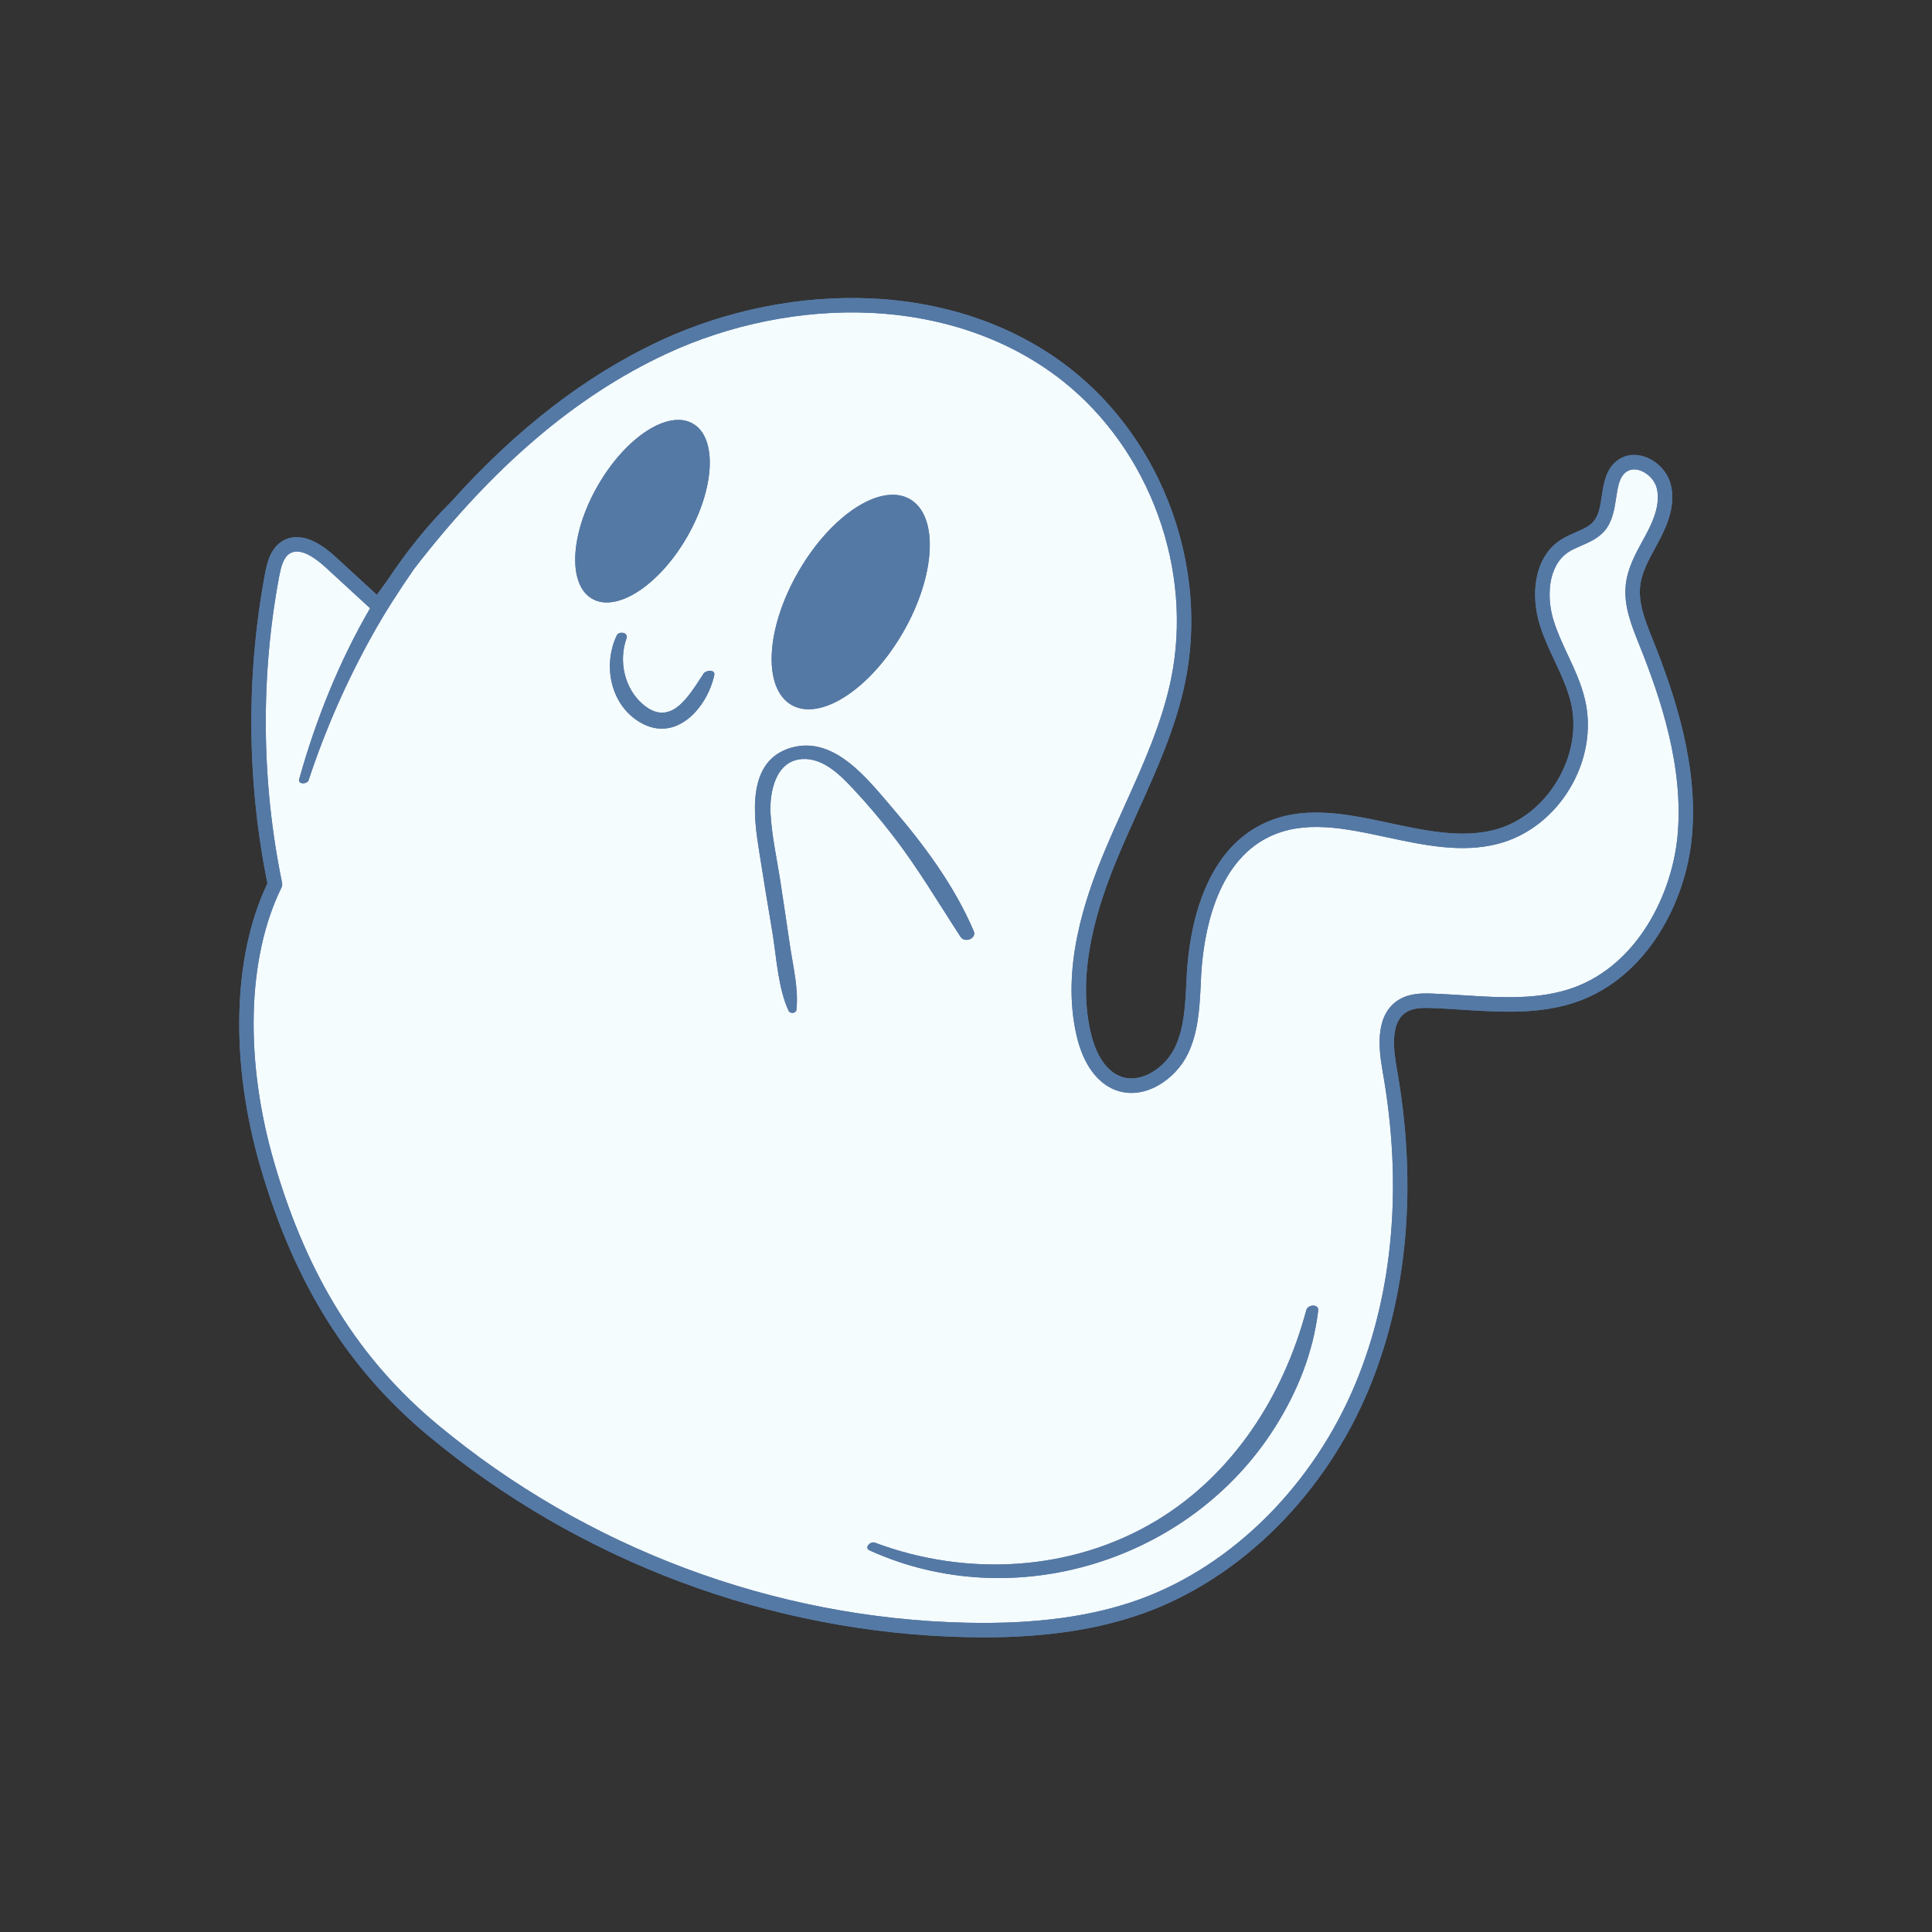 <svg xmlns="http://www.w3.org/2000/svg" xmlns:xlink="http://www.w3.org/1999/xlink" width="150" zoomAndPan="magnify" viewBox="0 0 112.5 112.5" height="150" preserveAspectRatio="xMidYMid meet" version="1.0"><rect x="0" y="0" width="112.5" height="112.5" fill="#333333" stroke="none"/><defs><clipPath id="id1"><path d="M 13.93 17.352 L 98.586 17.352 L 98.586 95.344 L 13.93 95.344 Z M 13.93 17.352 " clip-rule="nonzero"/></clipPath><clipPath id="id2"><path d="M 13.93 17.352 L 98.586 17.352 L 98.586 95.344 L 13.93 95.344 Z M 13.93 17.352 " clip-rule="nonzero"/></clipPath></defs><g clip-path="url(#id1)"><path fill="#5579a5" d="M 96.242 37.25 L 96.207 37.164 C 95.805 36.16 95.391 35.121 95.508 34.113 C 95.598 33.344 95.98 32.641 96.387 31.895 C 96.473 31.738 96.559 31.578 96.641 31.422 C 97.074 30.594 97.613 29.355 97.27 28.148 C 97.074 27.465 96.5 26.859 95.809 26.609 C 95.246 26.406 94.688 26.461 94.238 26.77 C 93.516 27.266 93.387 28.121 93.273 28.875 C 93.188 29.441 93.105 29.977 92.812 30.34 C 92.566 30.645 92.164 30.82 91.738 31.004 C 91.438 31.137 91.125 31.27 90.836 31.465 C 89.293 32.508 89.133 34.695 89.664 36.395 C 89.891 37.125 90.215 37.816 90.531 38.488 C 90.914 39.309 91.273 40.082 91.473 40.914 C 92.207 44 90.082 47.531 87.016 48.324 C 85.086 48.82 82.977 48.367 80.93 47.93 C 78.418 47.391 75.824 46.836 73.48 48 C 70.023 49.715 69.258 54.184 69.109 56.691 C 69.098 56.895 69.086 57.098 69.078 57.305 C 69.012 58.574 68.949 59.891 68.414 60.996 C 67.848 62.172 66.445 63.129 65.258 62.684 C 64.156 62.273 63.688 60.895 63.508 60.109 C 62.652 56.402 64.012 52.492 65.105 49.871 C 65.469 49 65.867 48.121 66.25 47.27 C 67.336 44.867 68.461 42.383 69.008 39.742 C 70.391 33.066 67.734 25.746 62.395 21.52 C 59.242 19.023 55.219 17.594 50.762 17.379 C 46.641 17.18 42.258 18.059 38.414 19.852 C 34.102 21.871 30.09 24.961 26.262 29.227 C 24.883 30.598 23.652 32.141 22.559 33.789 C 22.355 34.07 22.148 34.352 21.945 34.637 C 21.137 33.895 20.324 33.152 19.516 32.406 C 18.008 31.023 17.004 31.16 16.43 31.516 C 15.707 31.965 15.531 32.883 15.438 33.379 C 14.324 39.289 14.371 45.531 15.574 51.441 C 13.531 55.695 13.383 61.879 15.184 68.023 C 17.16 74.754 20.258 79.703 24.93 83.594 C 33.73 90.918 44.875 95.09 56.309 95.332 C 56.641 95.34 56.969 95.344 57.289 95.344 C 60.938 95.344 64.012 94.875 66.656 93.914 C 72.301 91.867 77.188 86.98 79.727 80.844 C 81.98 75.395 82.535 68.957 81.336 62.227 C 81.113 60.977 80.977 59.477 81.914 58.922 C 82.32 58.68 82.863 58.68 83.383 58.699 C 83.965 58.719 84.562 58.758 85.141 58.797 C 87.398 58.938 89.73 59.09 91.902 58.305 C 95.957 56.84 98.145 52.492 98.508 48.832 C 98.93 44.625 97.516 40.434 96.242 37.25 " fill-opacity="1" fill-rule="nonzero"/></g><path fill="#f5fcfd" d="M 40.008 31.266 C 41.629 28.453 41.781 25.496 40.348 24.668 C 38.914 23.84 36.438 25.449 34.816 28.266 C 33.195 31.078 33.043 34.035 34.477 34.863 C 35.91 35.695 38.387 34.082 40.008 31.266 Z M 41.59 39.324 C 41.672 38.961 41.109 39.02 40.973 39.219 C 40.148 40.457 39.078 42.438 37.418 40.996 C 36.355 40.07 36.012 38.484 36.48 37.176 C 36.605 36.828 36.047 36.723 35.91 37.008 C 35.094 38.73 35.539 41.02 37.242 42.043 C 39.328 43.301 41.164 41.25 41.59 39.324 Z M 52.586 36.82 C 54.492 33.512 54.672 30.039 52.984 29.066 C 51.301 28.09 48.391 29.984 46.488 33.293 C 44.582 36.598 44.402 40.07 46.086 41.047 C 47.77 42.02 50.68 40.129 52.586 36.82 Z M 55.941 54.562 C 56.18 54.922 56.887 54.652 56.699 54.215 C 55.578 51.578 53.801 49.191 51.945 47.027 C 50.543 45.395 48.617 42.863 46.141 43.52 C 43.41 44.246 43.883 47.57 44.219 49.656 C 44.465 51.195 44.711 52.734 44.973 54.27 C 45.219 55.738 45.297 57.52 45.926 58.871 C 46.004 59.031 46.344 59.016 46.371 58.82 C 46.516 57.609 46.176 56.266 46 55.066 C 45.812 53.793 45.625 52.52 45.43 51.25 C 45.23 49.965 44.934 48.648 44.867 47.344 C 44.805 46.109 45.172 44.289 46.711 44.199 C 47.914 44.125 48.891 45.094 49.652 45.906 C 50.473 46.777 51.25 47.695 51.98 48.645 C 53.441 50.527 54.637 52.57 55.941 54.562 Z M 76.758 76.316 C 76.809 75.914 76.156 75.953 76.066 76.285 C 74.723 81.297 71.809 85.859 67.309 88.562 C 62.387 91.516 56.27 91.828 50.945 89.828 C 50.684 89.73 50.305 90.125 50.633 90.277 C 59.027 94.098 69.32 90.898 74.234 83.121 C 75.547 81.047 76.465 78.766 76.758 76.316 Z M 95.461 37.566 C 96.703 40.656 98.074 44.727 97.676 48.75 C 97.332 52.145 95.328 56.172 91.621 57.512 C 89.609 58.234 87.363 58.094 85.195 57.953 C 84.613 57.918 84.008 57.879 83.414 57.855 C 82.797 57.832 82.09 57.84 81.488 58.195 C 80.105 59.016 80.238 60.859 80.508 62.375 C 81.68 68.945 81.141 75.219 78.949 80.52 C 76.5 86.441 71.797 91.152 66.367 93.125 C 63.59 94.133 60.305 94.578 56.328 94.492 C 45.082 94.25 34.125 90.148 25.469 82.945 C 20.93 79.168 17.918 74.348 15.992 67.785 C 14.227 61.773 14.379 55.758 16.391 51.684 C 16.43 51.602 16.441 51.504 16.426 51.41 C 15.219 45.566 15.16 39.387 16.262 33.535 C 16.359 33.027 16.496 32.465 16.871 32.23 C 17 32.152 17.141 32.117 17.289 32.117 C 17.828 32.117 18.461 32.582 18.949 33.027 C 19.816 33.828 20.684 34.625 21.551 35.418 C 19.727 38.551 18.363 41.988 17.422 45.375 C 17.34 45.68 17.883 45.684 17.973 45.422 C 18.938 42.496 20.188 39.656 21.688 36.969 C 22.426 35.641 23.25 34.375 24.105 33.137 C 28.695 27.184 33.508 23.074 38.77 20.617 C 42.488 18.879 46.734 18.027 50.719 18.219 C 55 18.426 58.859 19.797 61.875 22.18 C 66.969 26.215 69.504 33.203 68.184 39.57 C 67.656 42.117 66.551 44.559 65.484 46.922 C 65.098 47.777 64.695 48.664 64.328 49.547 C 63.188 52.273 61.777 56.355 62.688 60.301 C 63.066 61.941 63.875 63.07 64.965 63.477 C 66.633 64.098 68.445 62.867 69.172 61.363 C 69.777 60.102 69.848 58.699 69.918 57.344 C 69.926 57.145 69.938 56.945 69.945 56.746 C 70.086 54.414 70.773 50.281 73.852 48.754 C 75.934 47.723 78.277 48.223 80.754 48.754 C 82.895 49.211 85.105 49.688 87.223 49.137 C 90.77 48.223 93.137 44.289 92.289 40.719 C 92.07 39.801 91.676 38.953 91.289 38.133 C 90.977 37.457 90.68 36.82 90.469 36.145 C 90.043 34.785 90.125 32.961 91.305 32.164 C 91.531 32.012 91.793 31.898 92.074 31.777 C 92.574 31.559 93.09 31.336 93.469 30.871 C 93.902 30.332 94.012 29.625 94.105 29.004 C 94.207 28.332 94.293 27.754 94.715 27.465 C 94.996 27.273 95.312 27.324 95.523 27.402 C 95.961 27.559 96.336 27.953 96.461 28.379 C 96.719 29.297 96.266 30.332 95.898 31.027 C 95.816 31.184 95.734 31.336 95.648 31.492 C 95.219 32.273 94.781 33.086 94.672 34.016 C 94.531 35.238 94.984 36.375 95.426 37.477 L 95.461 37.566 " fill-opacity="1" fill-rule="nonzero"/><g clip-path="url(#id2)"><path fill="#5579a5" d="M 34.816 28.266 C 33.195 31.078 33.043 34.035 34.477 34.863 C 35.91 35.695 38.387 34.082 40.008 31.266 C 41.629 28.453 41.781 25.496 40.348 24.668 C 38.914 23.84 36.438 25.449 34.816 28.266 Z M 37.418 40.996 C 36.355 40.07 36.012 38.484 36.48 37.176 C 36.605 36.828 36.047 36.723 35.91 37.008 C 35.094 38.73 35.539 41.02 37.242 42.043 C 39.328 43.301 41.164 41.25 41.59 39.324 C 41.672 38.961 41.109 39.02 40.973 39.219 C 40.148 40.457 39.078 42.438 37.418 40.996 Z M 46.488 33.293 C 44.582 36.598 44.402 40.07 46.086 41.047 C 47.77 42.02 50.68 40.129 52.586 36.82 C 54.492 33.512 54.672 30.039 52.984 29.066 C 51.301 28.09 48.391 29.984 46.488 33.293 Z M 51.945 47.027 C 50.543 45.395 48.617 42.863 46.141 43.52 C 43.41 44.246 43.883 47.57 44.219 49.656 C 44.465 51.195 44.711 52.734 44.973 54.27 C 45.219 55.738 45.297 57.52 45.926 58.871 C 46.004 59.031 46.344 59.016 46.371 58.82 C 46.516 57.609 46.176 56.266 46 55.066 C 45.812 53.793 45.625 52.52 45.43 51.25 C 45.23 49.965 44.934 48.648 44.867 47.344 C 44.805 46.109 45.172 44.289 46.711 44.199 C 47.914 44.125 48.891 45.094 49.652 45.906 C 50.473 46.777 51.25 47.695 51.98 48.645 C 53.441 50.527 54.637 52.57 55.941 54.562 C 56.18 54.922 56.887 54.652 56.699 54.215 C 55.578 51.578 53.801 49.191 51.945 47.027 Z M 67.309 88.562 C 62.387 91.516 56.27 91.828 50.945 89.828 C 50.684 89.73 50.305 90.125 50.633 90.277 C 59.027 94.098 69.32 90.898 74.234 83.121 C 75.547 81.047 76.465 78.766 76.758 76.316 C 76.809 75.914 76.156 75.953 76.066 76.285 C 74.723 81.297 71.809 85.859 67.309 88.562 Z M 97.676 48.75 C 98.074 44.727 96.703 40.656 95.461 37.566 L 95.426 37.477 C 94.984 36.375 94.531 35.238 94.672 34.016 C 94.781 33.086 95.219 32.273 95.648 31.492 C 95.734 31.336 95.816 31.184 95.898 31.027 C 96.266 30.332 96.719 29.297 96.461 28.379 C 96.336 27.953 95.961 27.559 95.523 27.402 C 95.312 27.324 94.996 27.273 94.715 27.465 C 94.293 27.754 94.207 28.332 94.105 29.004 C 94.012 29.625 93.902 30.332 93.469 30.871 C 93.09 31.336 92.574 31.559 92.074 31.777 C 91.793 31.898 91.531 32.012 91.305 32.164 C 90.125 32.961 90.043 34.785 90.469 36.145 C 90.68 36.82 90.977 37.457 91.289 38.133 C 91.676 38.953 92.07 39.801 92.289 40.719 C 93.137 44.289 90.77 48.223 87.223 49.137 C 85.105 49.688 82.895 49.211 80.754 48.754 C 78.277 48.223 75.934 47.723 73.852 48.754 C 70.773 50.281 70.086 54.414 69.945 56.746 C 69.938 56.945 69.926 57.145 69.918 57.344 C 69.848 58.699 69.777 60.102 69.172 61.363 C 68.445 62.867 66.633 64.098 64.965 63.477 C 63.875 63.07 63.066 61.941 62.688 60.301 C 61.777 56.355 63.188 52.273 64.328 49.547 C 64.695 48.664 65.098 47.777 65.484 46.922 C 66.551 44.559 67.656 42.117 68.184 39.57 C 69.504 33.203 66.969 26.215 61.875 22.18 C 58.859 19.797 55 18.426 50.719 18.219 C 46.734 18.027 42.488 18.879 38.77 20.617 C 33.508 23.074 28.695 27.184 24.105 33.137 C 23.25 34.375 22.426 35.641 21.688 36.969 C 20.188 39.656 18.938 42.496 17.973 45.422 C 17.883 45.684 17.34 45.68 17.422 45.375 C 18.363 41.988 19.727 38.551 21.551 35.418 C 20.684 34.625 19.816 33.828 18.949 33.027 C 18.461 32.582 17.828 32.117 17.289 32.117 C 17.141 32.117 17 32.152 16.871 32.23 C 16.496 32.465 16.359 33.027 16.262 33.535 C 15.16 39.387 15.219 45.566 16.426 51.41 C 16.441 51.504 16.43 51.602 16.391 51.684 C 14.379 55.758 14.227 61.773 15.992 67.785 C 17.918 74.348 20.93 79.168 25.469 82.945 C 34.125 90.148 45.082 94.25 56.328 94.492 C 60.305 94.578 63.59 94.133 66.367 93.125 C 71.797 91.152 76.5 86.441 78.949 80.52 C 81.141 75.219 81.68 68.945 80.508 62.375 C 80.238 60.859 80.105 59.016 81.488 58.195 C 82.09 57.84 82.797 57.832 83.414 57.855 C 84.008 57.879 84.613 57.918 85.195 57.953 C 87.363 58.094 89.609 58.234 91.621 57.512 C 95.328 56.172 97.332 52.145 97.676 48.75 Z M 96.242 37.25 C 97.516 40.434 98.93 44.625 98.508 48.832 C 98.145 52.492 95.957 56.84 91.902 58.305 C 89.73 59.09 87.398 58.938 85.141 58.797 C 84.562 58.758 83.965 58.719 83.383 58.699 C 82.863 58.68 82.32 58.68 81.914 58.922 C 80.977 59.477 81.113 60.977 81.336 62.227 C 82.535 68.957 81.98 75.395 79.727 80.844 C 77.188 86.98 72.301 91.867 66.656 93.914 C 64.012 94.875 60.938 95.344 57.289 95.344 C 56.969 95.344 56.641 95.34 56.309 95.332 C 44.875 95.09 33.73 90.918 24.93 83.594 C 20.258 79.703 17.16 74.754 15.184 68.023 C 13.383 61.879 13.531 55.695 15.574 51.441 C 14.371 45.531 14.324 39.289 15.438 33.379 C 15.531 32.883 15.707 31.965 16.43 31.516 C 17.004 31.16 18.008 31.023 19.516 32.406 C 20.324 33.152 21.137 33.895 21.945 34.637 C 22.148 34.352 22.355 34.07 22.559 33.789 C 23.652 32.141 24.883 30.598 26.262 29.227 C 30.09 24.961 34.102 21.871 38.414 19.852 C 42.258 18.059 46.641 17.18 50.762 17.379 C 55.219 17.594 59.242 19.023 62.395 21.52 C 67.734 25.746 70.391 33.066 69.008 39.742 C 68.461 42.383 67.336 44.867 66.25 47.27 C 65.867 48.121 65.469 49 65.105 49.871 C 64.012 52.492 62.652 56.402 63.508 60.109 C 63.688 60.895 64.156 62.273 65.258 62.684 C 66.445 63.129 67.848 62.172 68.414 60.996 C 68.949 59.891 69.012 58.574 69.078 57.305 C 69.086 57.098 69.098 56.895 69.109 56.691 C 69.258 54.184 70.023 49.715 73.48 48 C 75.824 46.836 78.418 47.391 80.93 47.93 C 82.977 48.367 85.086 48.82 87.016 48.324 C 90.082 47.531 92.207 44 91.473 40.914 C 91.273 40.082 90.914 39.309 90.531 38.488 C 90.215 37.816 89.891 37.125 89.664 36.395 C 89.133 34.695 89.293 32.508 90.836 31.465 C 91.125 31.27 91.438 31.137 91.738 31.004 C 92.164 30.82 92.566 30.645 92.812 30.34 C 93.105 29.977 93.188 29.441 93.273 28.875 C 93.387 28.121 93.516 27.266 94.238 26.77 C 94.688 26.461 95.246 26.406 95.809 26.609 C 96.5 26.859 97.074 27.465 97.27 28.148 C 97.613 29.355 97.074 30.594 96.641 31.422 C 96.559 31.578 96.473 31.738 96.387 31.895 C 95.98 32.641 95.598 33.344 95.508 34.113 C 95.391 35.121 95.805 36.16 96.207 37.164 L 96.242 37.25 " fill-opacity="1" fill-rule="nonzero"/></g></svg>